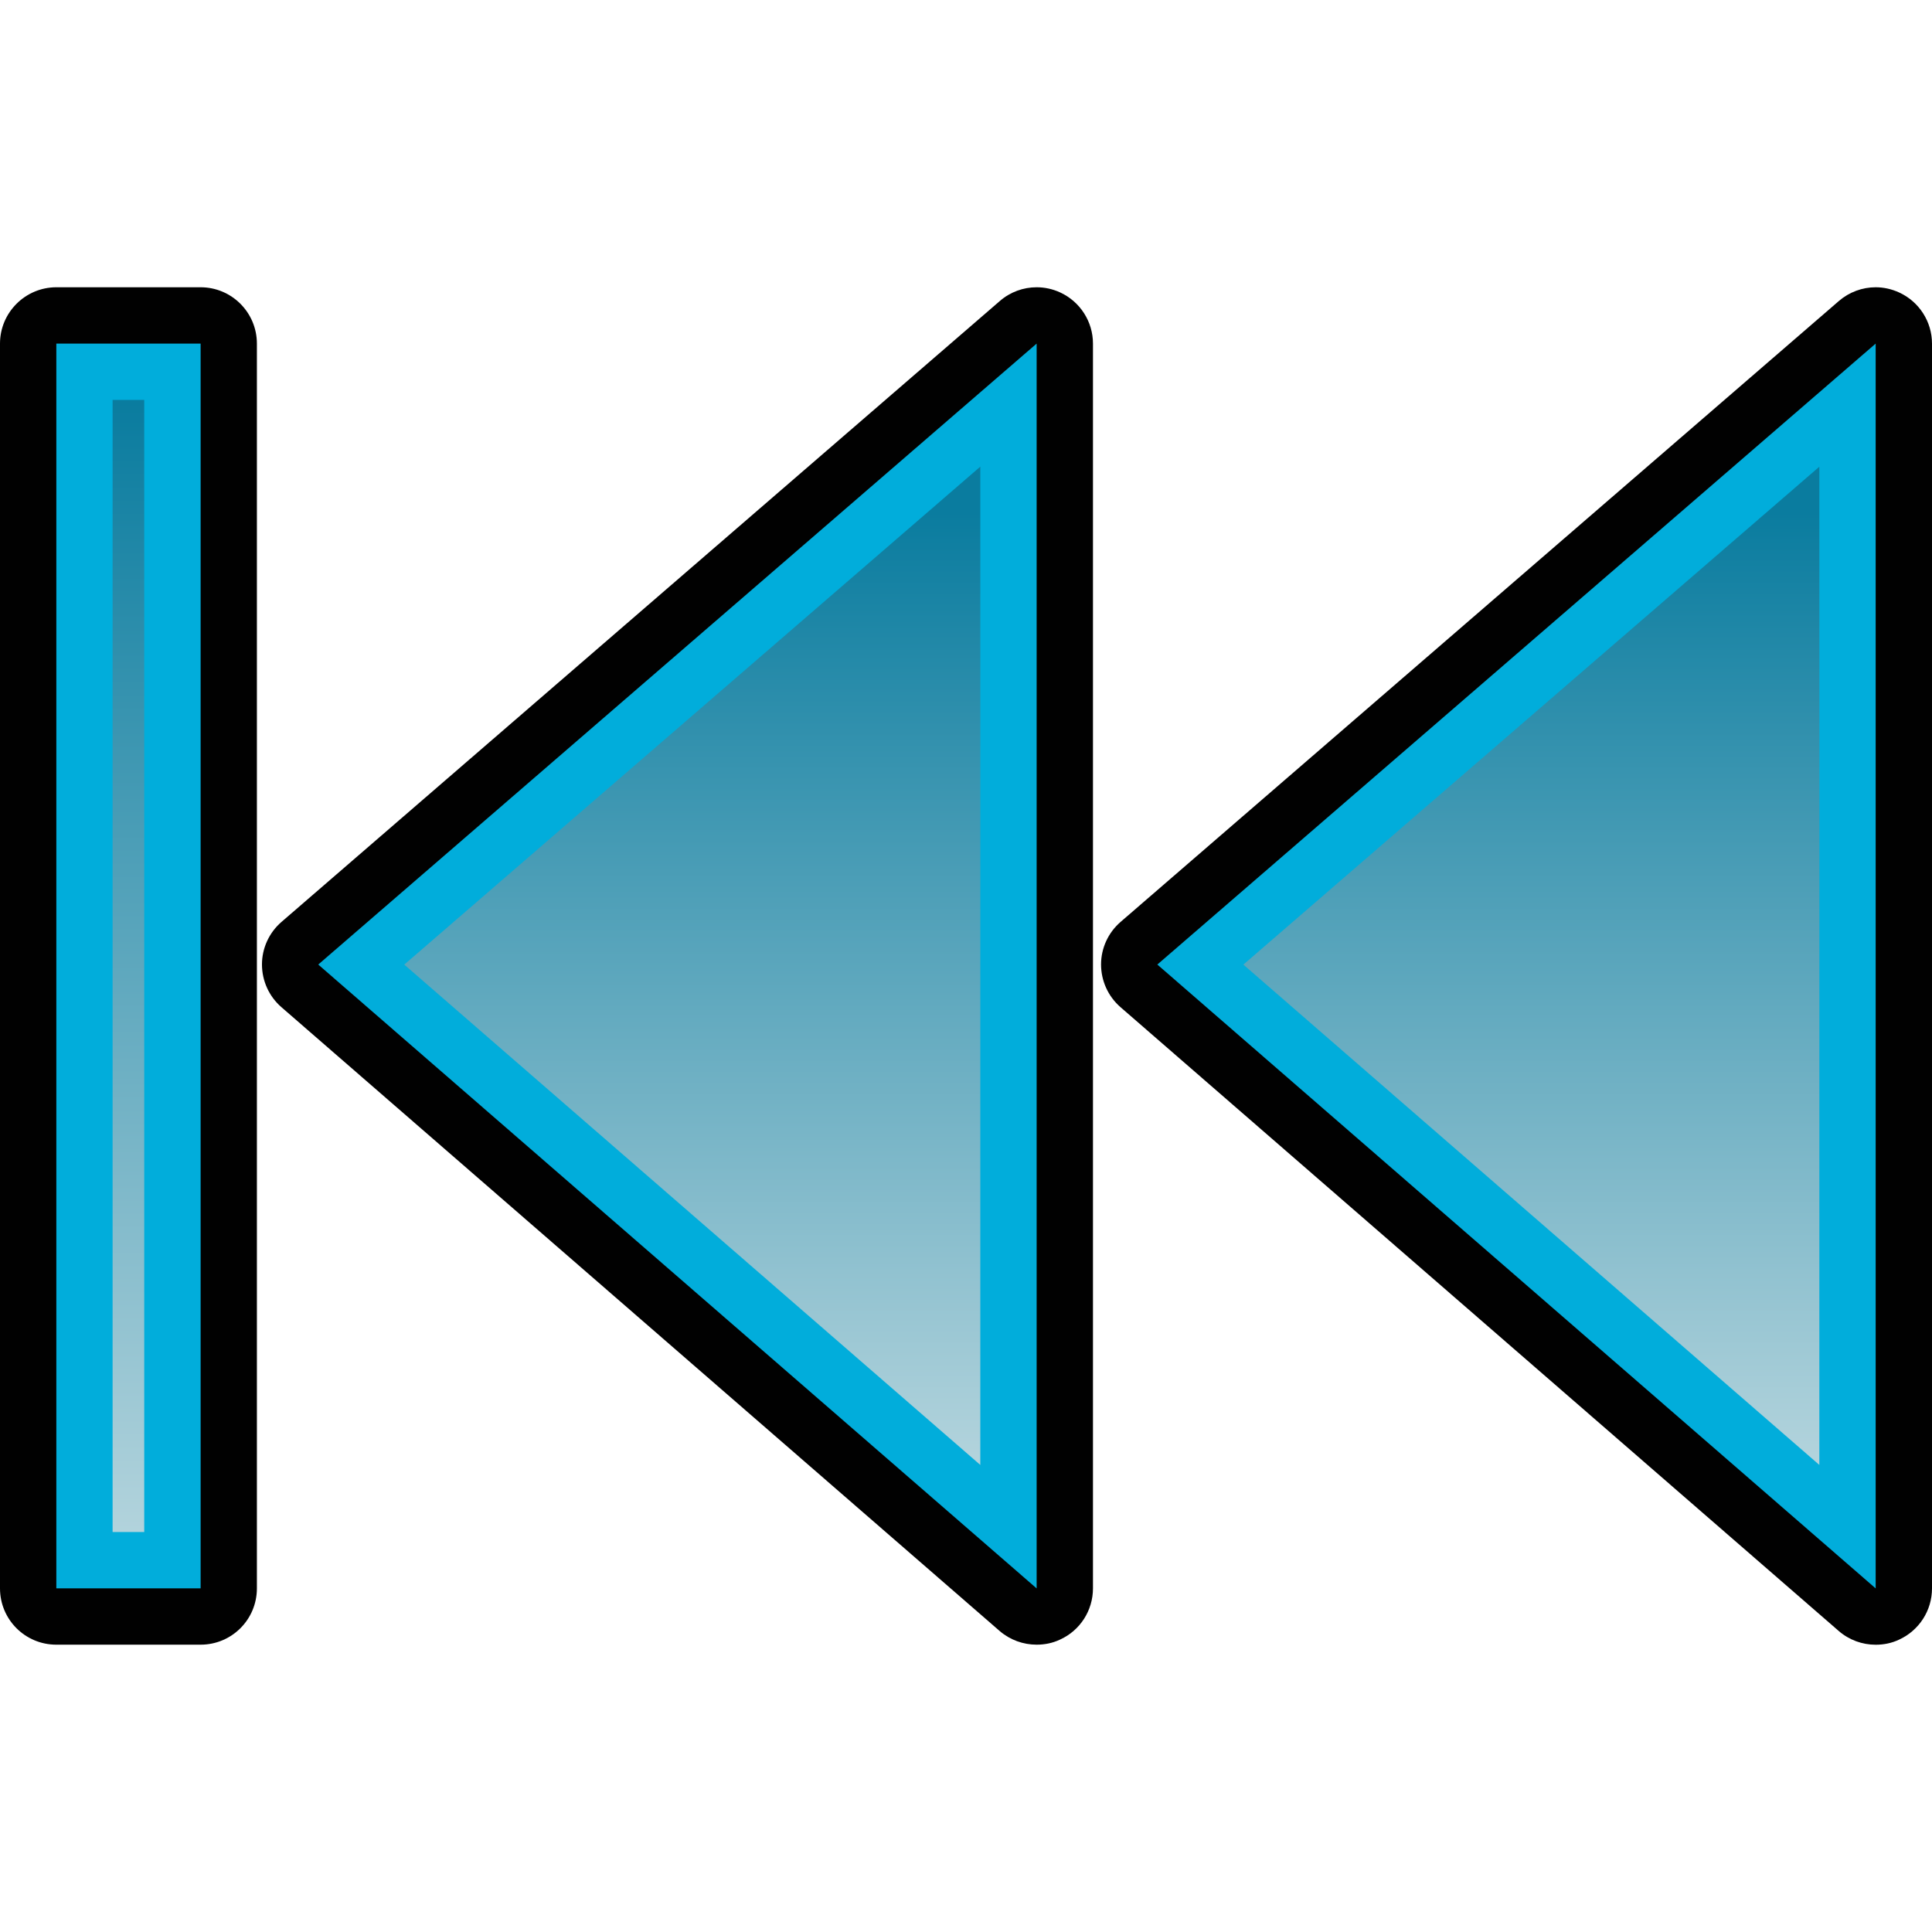 <?xml version="1.0" encoding="utf-8"?>
<!-- Generator: Adobe Illustrator 14.0.0, SVG Export Plug-In . SVG Version: 6.00 Build 43363)  -->
<!DOCTYPE svg PUBLIC "-//W3C//DTD SVG 1.1//EN" "http://www.w3.org/Graphics/SVG/1.1/DTD/svg11.dtd">
<svg version="1.1" id="Layer_1" xmlns="http://www.w3.org/2000/svg" xmlns:xlink="http://www.w3.org/1999/xlink" x="0px" y="0px"
	 width="32px" height="32px" viewBox="0 0 32 32" enable-background="new 0 0 32 32" xml:space="preserve">
<g id="g2986">
	<g>
		<path id="path2947" fill="#010101" d="M31.067,27.242c0.131,0,0.262-0.025,0.387-0.084C31.786,27.006,32,26.676,32,26.309V5.691
			c0-0.364-0.214-0.696-0.545-0.847c-0.124-0.057-0.257-0.086-0.388-0.086c-0.22,0-0.438,0.079-0.61,0.228L18.559,15.271
			c-0.204,0.177-0.322,0.434-0.322,0.703c0,0.271,0.116,0.528,0.321,0.707l11.897,10.333C30.628,27.164,30.846,27.242,31.067,27.242
			L31.067,27.242z"/>
		<path id="path4348-2-1_20_" fill="#01ADDB" d="M31.067,26.309L19.169,15.976L31.067,5.691V26.309z"/>
		
			<linearGradient id="polygon2961_2_" gradientUnits="userSpaceOnUse" x1="9.751" y1="-82.216" x2="9.751" y2="-66.551" gradientTransform="matrix(-1 0 0 -1 35.115 -58.072)">
			<stop  offset="0" style="stop-color:#B2D3DC"/>
			<stop  offset="1" style="stop-color:#0A7C9F"/>
		</linearGradient>
		<polygon id="polygon2961" fill="url(#polygon2961_2_)" points="30.134,7.73 20.594,15.977 30.134,24.264 		"/>
	</g>
	<g id="g2969">
		<path id="path2965" fill="#010101" d="M3.322,27.241c0.516,0,0.933-0.416,0.933-0.933V5.691c0-0.514-0.417-0.933-0.933-0.933
			h-2.39C0.417,4.759,0,5.178,0,5.691v20.617c0,0.517,0.417,0.933,0.933,0.933H3.322z"/>
		<rect id="rect2967" x="0.933" y="5.691" fill="#01ADDB" width="2.39" height="20.617"/>
		
			<linearGradient id="rect2976_1_" gradientUnits="userSpaceOnUse" x1="27.414" y1="-113.215" x2="27.414" y2="-94.519" gradientTransform="matrix(-1 0 0 -1 29.54 -87.84)">
			<stop  offset="0" style="stop-color:#B2D3DC"/>
			<stop  offset="1" style="stop-color:#0A7C9F"/>
		</linearGradient>
		<rect id="rect2976" x="1.865" y="6.624" fill="url(#rect2976_1_)" width="0.524" height="18.751"/>
	</g>
	<g>
		<path id="path2947_1_" fill="#010101" d="M17.17,27.241c0.131,0,0.262-0.025,0.387-0.084c0.333-0.151,0.546-0.482,0.546-0.849
			V5.691c0-0.364-0.213-0.696-0.545-0.848c-0.124-0.057-0.257-0.085-0.388-0.085c-0.22,0-0.438,0.078-0.61,0.228L4.661,15.271
			c-0.204,0.177-0.322,0.434-0.322,0.703c0,0.271,0.116,0.528,0.321,0.707l11.897,10.333C16.73,27.163,16.948,27.241,17.17,27.241
			L17.17,27.241z"/>
		<path id="path4348-2-1_1_" fill="#01ADDB" d="M17.17,26.309L5.271,15.976L17.17,5.691V26.309z"/>
		
			<linearGradient id="polygon2961_3_" gradientUnits="userSpaceOnUse" x1="23.648" y1="-82.216" x2="23.648" y2="-66.551" gradientTransform="matrix(-1 0 0 -1 35.115 -58.072)">
			<stop  offset="0" style="stop-color:#B2D3DC"/>
			<stop  offset="1" style="stop-color:#0A7C9F"/>
		</linearGradient>
		<polygon id="polygon2961_1_" fill="url(#polygon2961_3_)" points="16.237,7.729 6.696,15.977 16.237,24.264 		"/>
	</g>
</g>
</svg>
